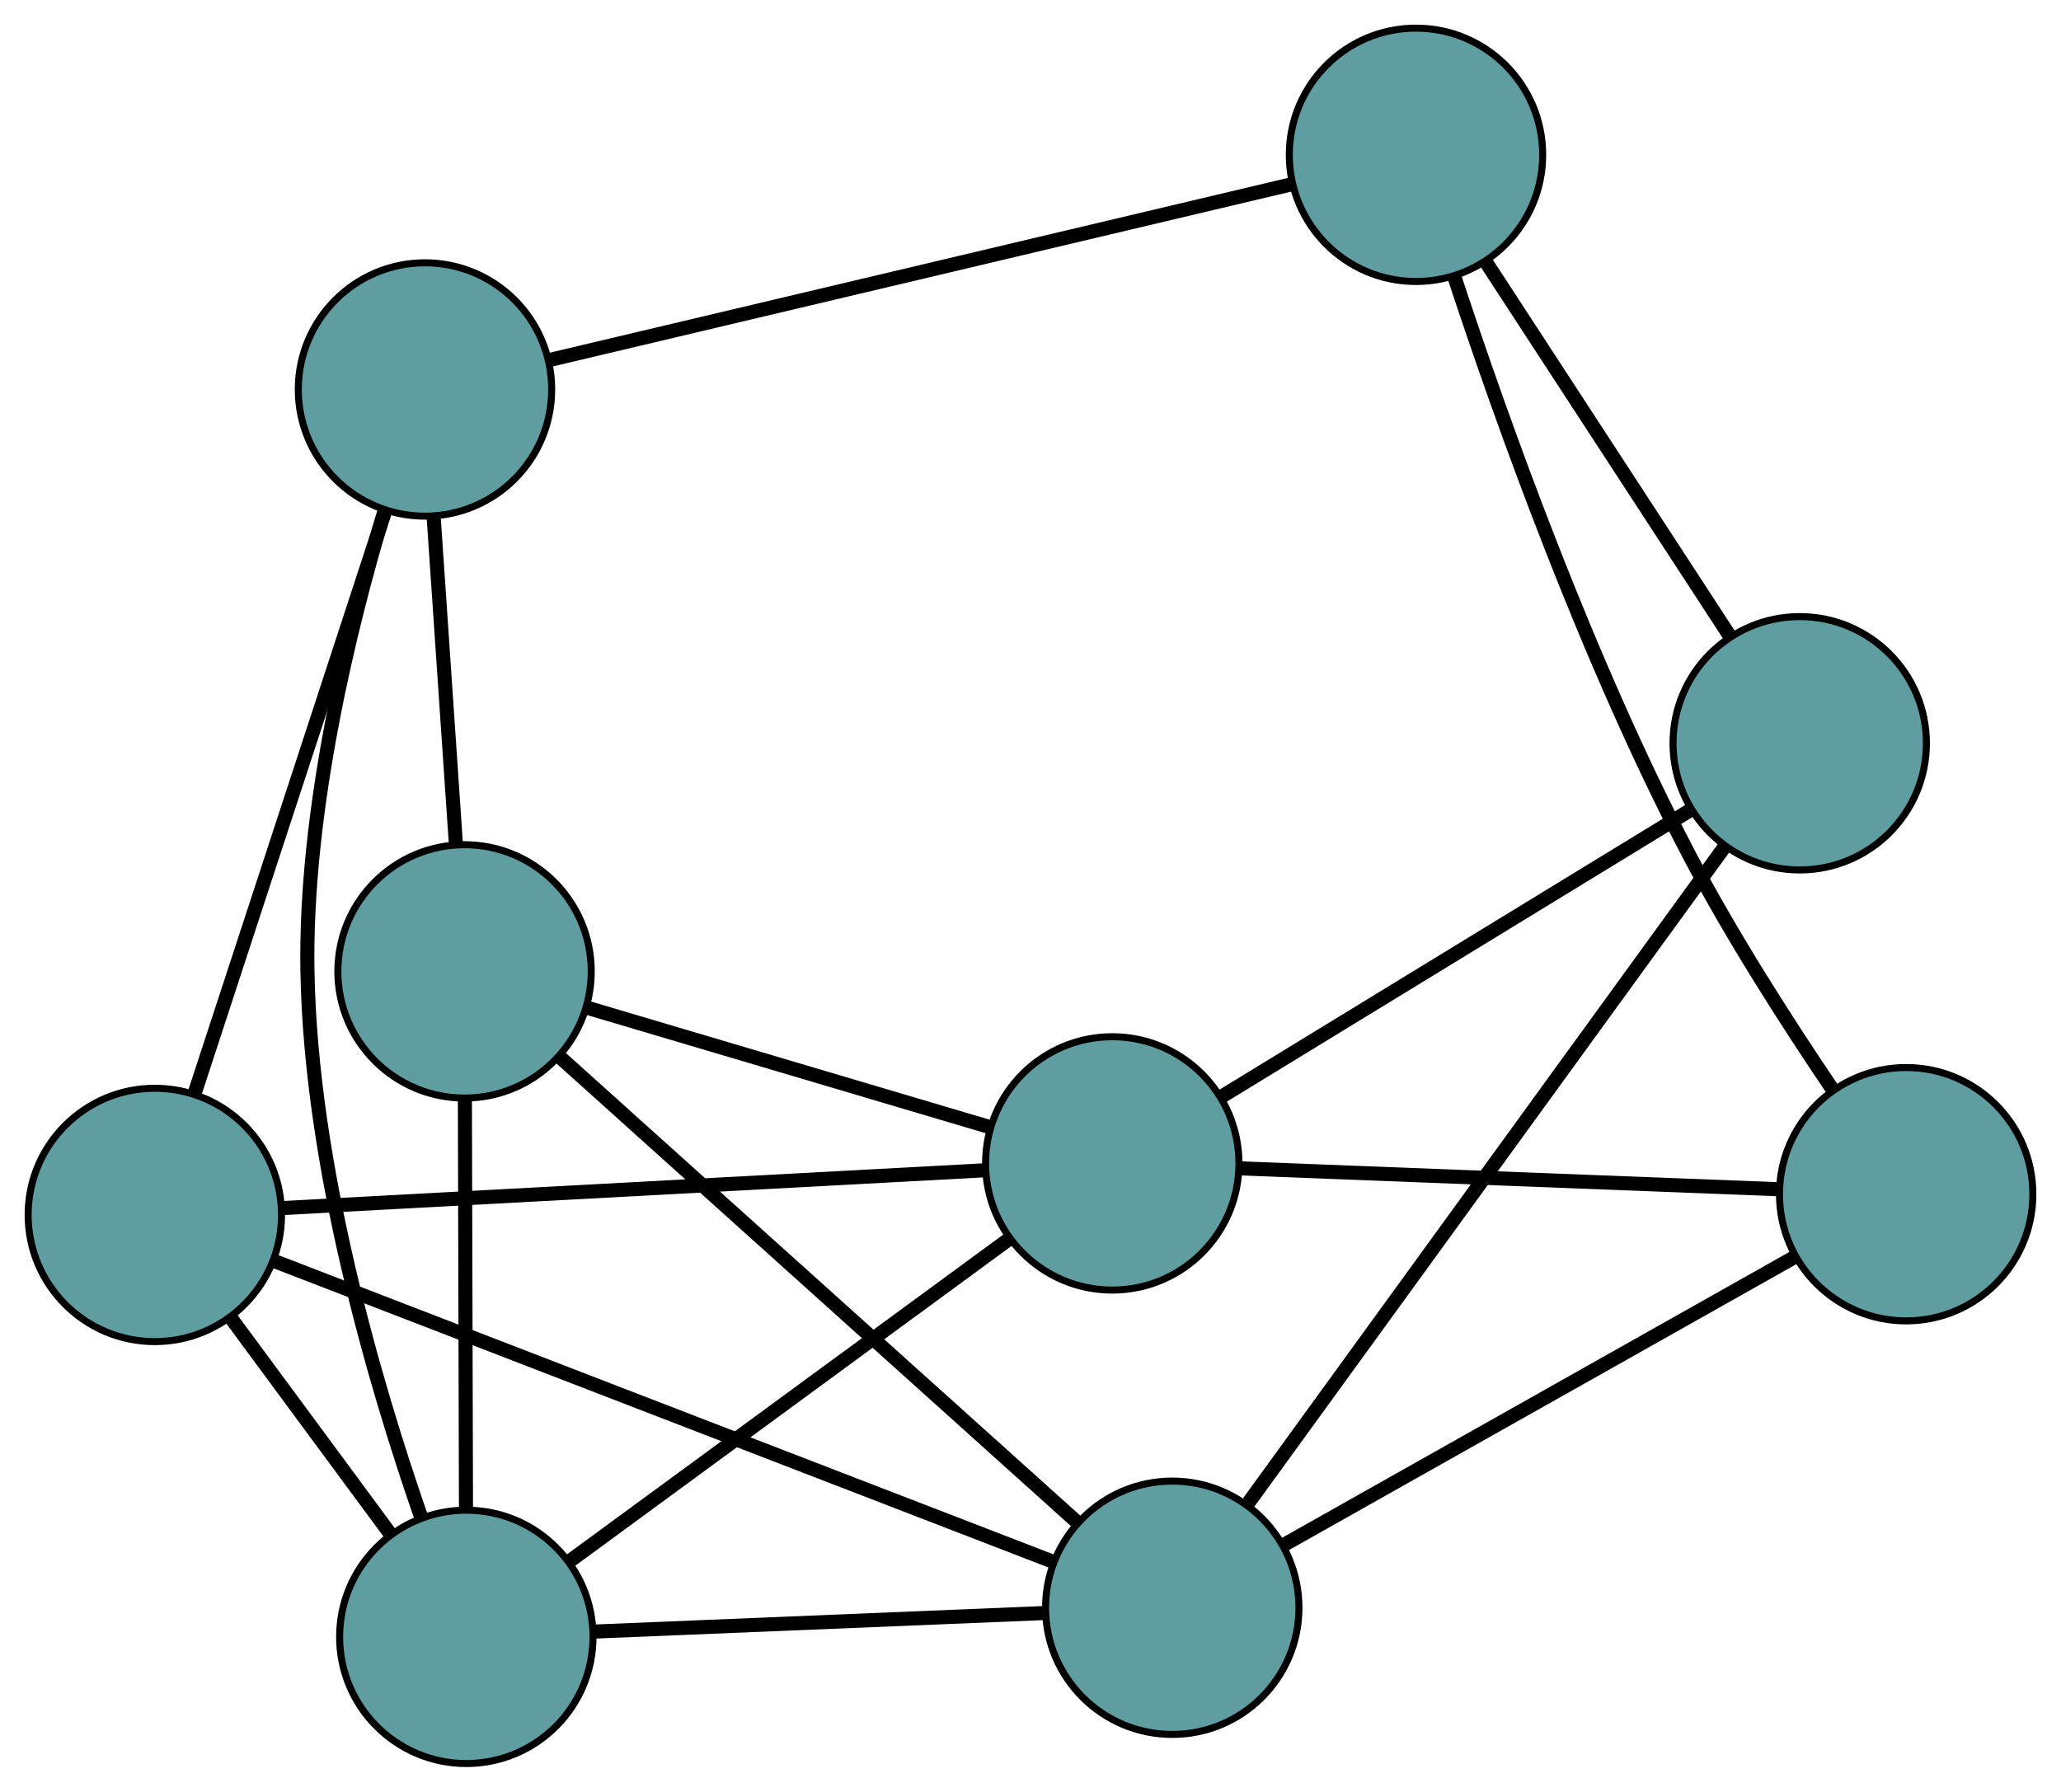<?xml version="1.0" encoding="UTF-8" standalone="no"?>
<!DOCTYPE svg PUBLIC "-//W3C//DTD SVG 1.1//EN"
 "http://www.w3.org/Graphics/SVG/1.1/DTD/svg11.dtd">
<!-- Generated by graphviz version 2.36.0 (20140111.2315)
 -->
<!-- Title: G Pages: 1 -->
<svg width="100%" height="100%"
 viewBox="0.00 0.00 292.83 254.60" xmlns="http://www.w3.org/2000/svg" xmlns:xlink="http://www.w3.org/1999/xlink">
<g id="graph0" class="graph" transform="scale(1 1) rotate(0) translate(4 250.599)">
<title>G</title>
<!-- 0 -->
<g id="node1" class="node"><title>0</title>
<ellipse fill="cadetblue" stroke="black" cx="18" cy="-77.955" rx="18" ry="18"/>
</g>
<!-- 4 -->
<g id="node5" class="node"><title>4</title>
<ellipse fill="cadetblue" stroke="black" cx="56.383" cy="-195.254" rx="18" ry="18"/>
</g>
<!-- 0&#45;&#45;4 -->
<g id="edge1" class="edge"><title>0&#45;&#45;4</title>
<path fill="none" stroke="black" stroke-width="2" d="M23.663,-95.263C30.921,-117.44 43.428,-155.664 50.696,-177.875"/>
</g>
<!-- 6 -->
<g id="node7" class="node"><title>6</title>
<ellipse fill="cadetblue" stroke="black" cx="154.032" cy="-85.278" rx="18" ry="18"/>
</g>
<!-- 0&#45;&#45;6 -->
<g id="edge2" class="edge"><title>0&#45;&#45;6</title>
<path fill="none" stroke="black" stroke-width="2" d="M36.064,-78.928C62.082,-80.328 109.834,-82.898 135.894,-84.301"/>
</g>
<!-- 7 -->
<g id="node8" class="node"><title>7</title>
<ellipse fill="cadetblue" stroke="black" cx="162.556" cy="-22.135" rx="18" ry="18"/>
</g>
<!-- 0&#45;&#45;7 -->
<g id="edge3" class="edge"><title>0&#45;&#45;7</title>
<path fill="none" stroke="black" stroke-width="2" d="M34.865,-71.443C62.571,-60.744 117.424,-39.563 145.35,-28.779"/>
</g>
<!-- 8 -->
<g id="node9" class="node"><title>8</title>
<ellipse fill="cadetblue" stroke="black" cx="62.255" cy="-18" rx="18" ry="18"/>
</g>
<!-- 0&#45;&#45;8 -->
<g id="edge4" class="edge"><title>0&#45;&#45;8</title>
<path fill="none" stroke="black" stroke-width="2" d="M28.713,-63.442C35.569,-54.154 44.437,-42.139 51.333,-32.796"/>
</g>
<!-- 1 -->
<g id="node2" class="node"><title>1</title>
<ellipse fill="cadetblue" stroke="black" cx="62.004" cy="-112.564" rx="18" ry="18"/>
</g>
<!-- 1&#45;&#45;4 -->
<g id="edge5" class="edge"><title>1&#45;&#45;4</title>
<path fill="none" stroke="black" stroke-width="2" d="M60.757,-130.916C59.819,-144.714 58.54,-163.522 57.608,-177.238"/>
</g>
<!-- 1&#45;&#45;6 -->
<g id="edge6" class="edge"><title>1&#45;&#45;6</title>
<path fill="none" stroke="black" stroke-width="2" d="M79.314,-107.432C95.663,-102.584 120.062,-95.35 136.487,-90.48"/>
</g>
<!-- 1&#45;&#45;7 -->
<g id="edge7" class="edge"><title>1&#45;&#45;7</title>
<path fill="none" stroke="black" stroke-width="2" d="M75.565,-100.369C94.756,-83.11 129.64,-51.737 148.889,-34.427"/>
</g>
<!-- 1&#45;&#45;8 -->
<g id="edge8" class="edge"><title>1&#45;&#45;8</title>
<path fill="none" stroke="black" stroke-width="2" d="M62.053,-94.331C62.097,-77.586 62.163,-52.904 62.207,-36.177"/>
</g>
<!-- 2 -->
<g id="node3" class="node"><title>2</title>
<ellipse fill="cadetblue" stroke="black" cx="266.831" cy="-80.901" rx="18" ry="18"/>
</g>
<!-- 5 -->
<g id="node6" class="node"><title>5</title>
<ellipse fill="cadetblue" stroke="black" cx="197.187" cy="-228.599" rx="18" ry="18"/>
</g>
<!-- 2&#45;&#45;5 -->
<g id="edge9" class="edge"><title>2&#45;&#45;5</title>
<path fill="none" stroke="black" stroke-width="2" d="M256.424,-95.707C250.096,-105.051 242.088,-117.51 235.995,-129.127 221.531,-156.706 209.337,-190.927 202.664,-211.195"/>
</g>
<!-- 2&#45;&#45;6 -->
<g id="edge10" class="edge"><title>2&#45;&#45;6</title>
<path fill="none" stroke="black" stroke-width="2" d="M248.708,-81.605C227.658,-82.421 193.141,-83.76 172.11,-84.576"/>
</g>
<!-- 2&#45;&#45;7 -->
<g id="edge11" class="edge"><title>2&#45;&#45;7</title>
<path fill="none" stroke="black" stroke-width="2" d="M250.994,-71.976C231.395,-60.931 198.21,-42.229 178.542,-31.145"/>
</g>
<!-- 3 -->
<g id="node4" class="node"><title>3</title>
<ellipse fill="cadetblue" stroke="black" cx="251.707" cy="-144.979" rx="18" ry="18"/>
</g>
<!-- 3&#45;&#45;5 -->
<g id="edge12" class="edge"><title>3&#45;&#45;5</title>
<path fill="none" stroke="black" stroke-width="2" d="M241.707,-160.317C231.87,-175.404 216.939,-198.305 207.123,-213.359"/>
</g>
<!-- 3&#45;&#45;6 -->
<g id="edge13" class="edge"><title>3&#45;&#45;6</title>
<path fill="none" stroke="black" stroke-width="2" d="M236.014,-135.387C217.787,-124.246 187.897,-105.977 169.687,-94.846"/>
</g>
<!-- 3&#45;&#45;7 -->
<g id="edge14" class="edge"><title>3&#45;&#45;7</title>
<path fill="none" stroke="black" stroke-width="2" d="M241.13,-130.405C224.065,-106.89 190.63,-60.819 173.397,-37.074"/>
</g>
<!-- 4&#45;&#45;5 -->
<g id="edge15" class="edge"><title>4&#45;&#45;5</title>
<path fill="none" stroke="black" stroke-width="2" d="M73.931,-199.41C100.913,-205.799 152.303,-217.97 179.418,-224.391"/>
</g>
<!-- 4&#45;&#45;8 -->
<g id="edge16" class="edge"><title>4&#45;&#45;8</title>
<path fill="none" stroke="black" stroke-width="2" d="M50.641,-178.026C45.652,-161.431 39.279,-135.527 39.684,-112.527 40.172,-84.861 49.298,-53.848 55.794,-35.131"/>
</g>
<!-- 6&#45;&#45;8 -->
<g id="edge17" class="edge"><title>6&#45;&#45;8</title>
<path fill="none" stroke="black" stroke-width="2" d="M139.287,-74.468C122.16,-61.913 94.075,-41.326 76.964,-28.782"/>
</g>
<!-- 7&#45;&#45;8 -->
<g id="edge18" class="edge"><title>7&#45;&#45;8</title>
<path fill="none" stroke="black" stroke-width="2" d="M144.159,-21.377C126.062,-20.631 98.592,-19.498 80.535,-18.754"/>
</g>
</g>
</svg>


